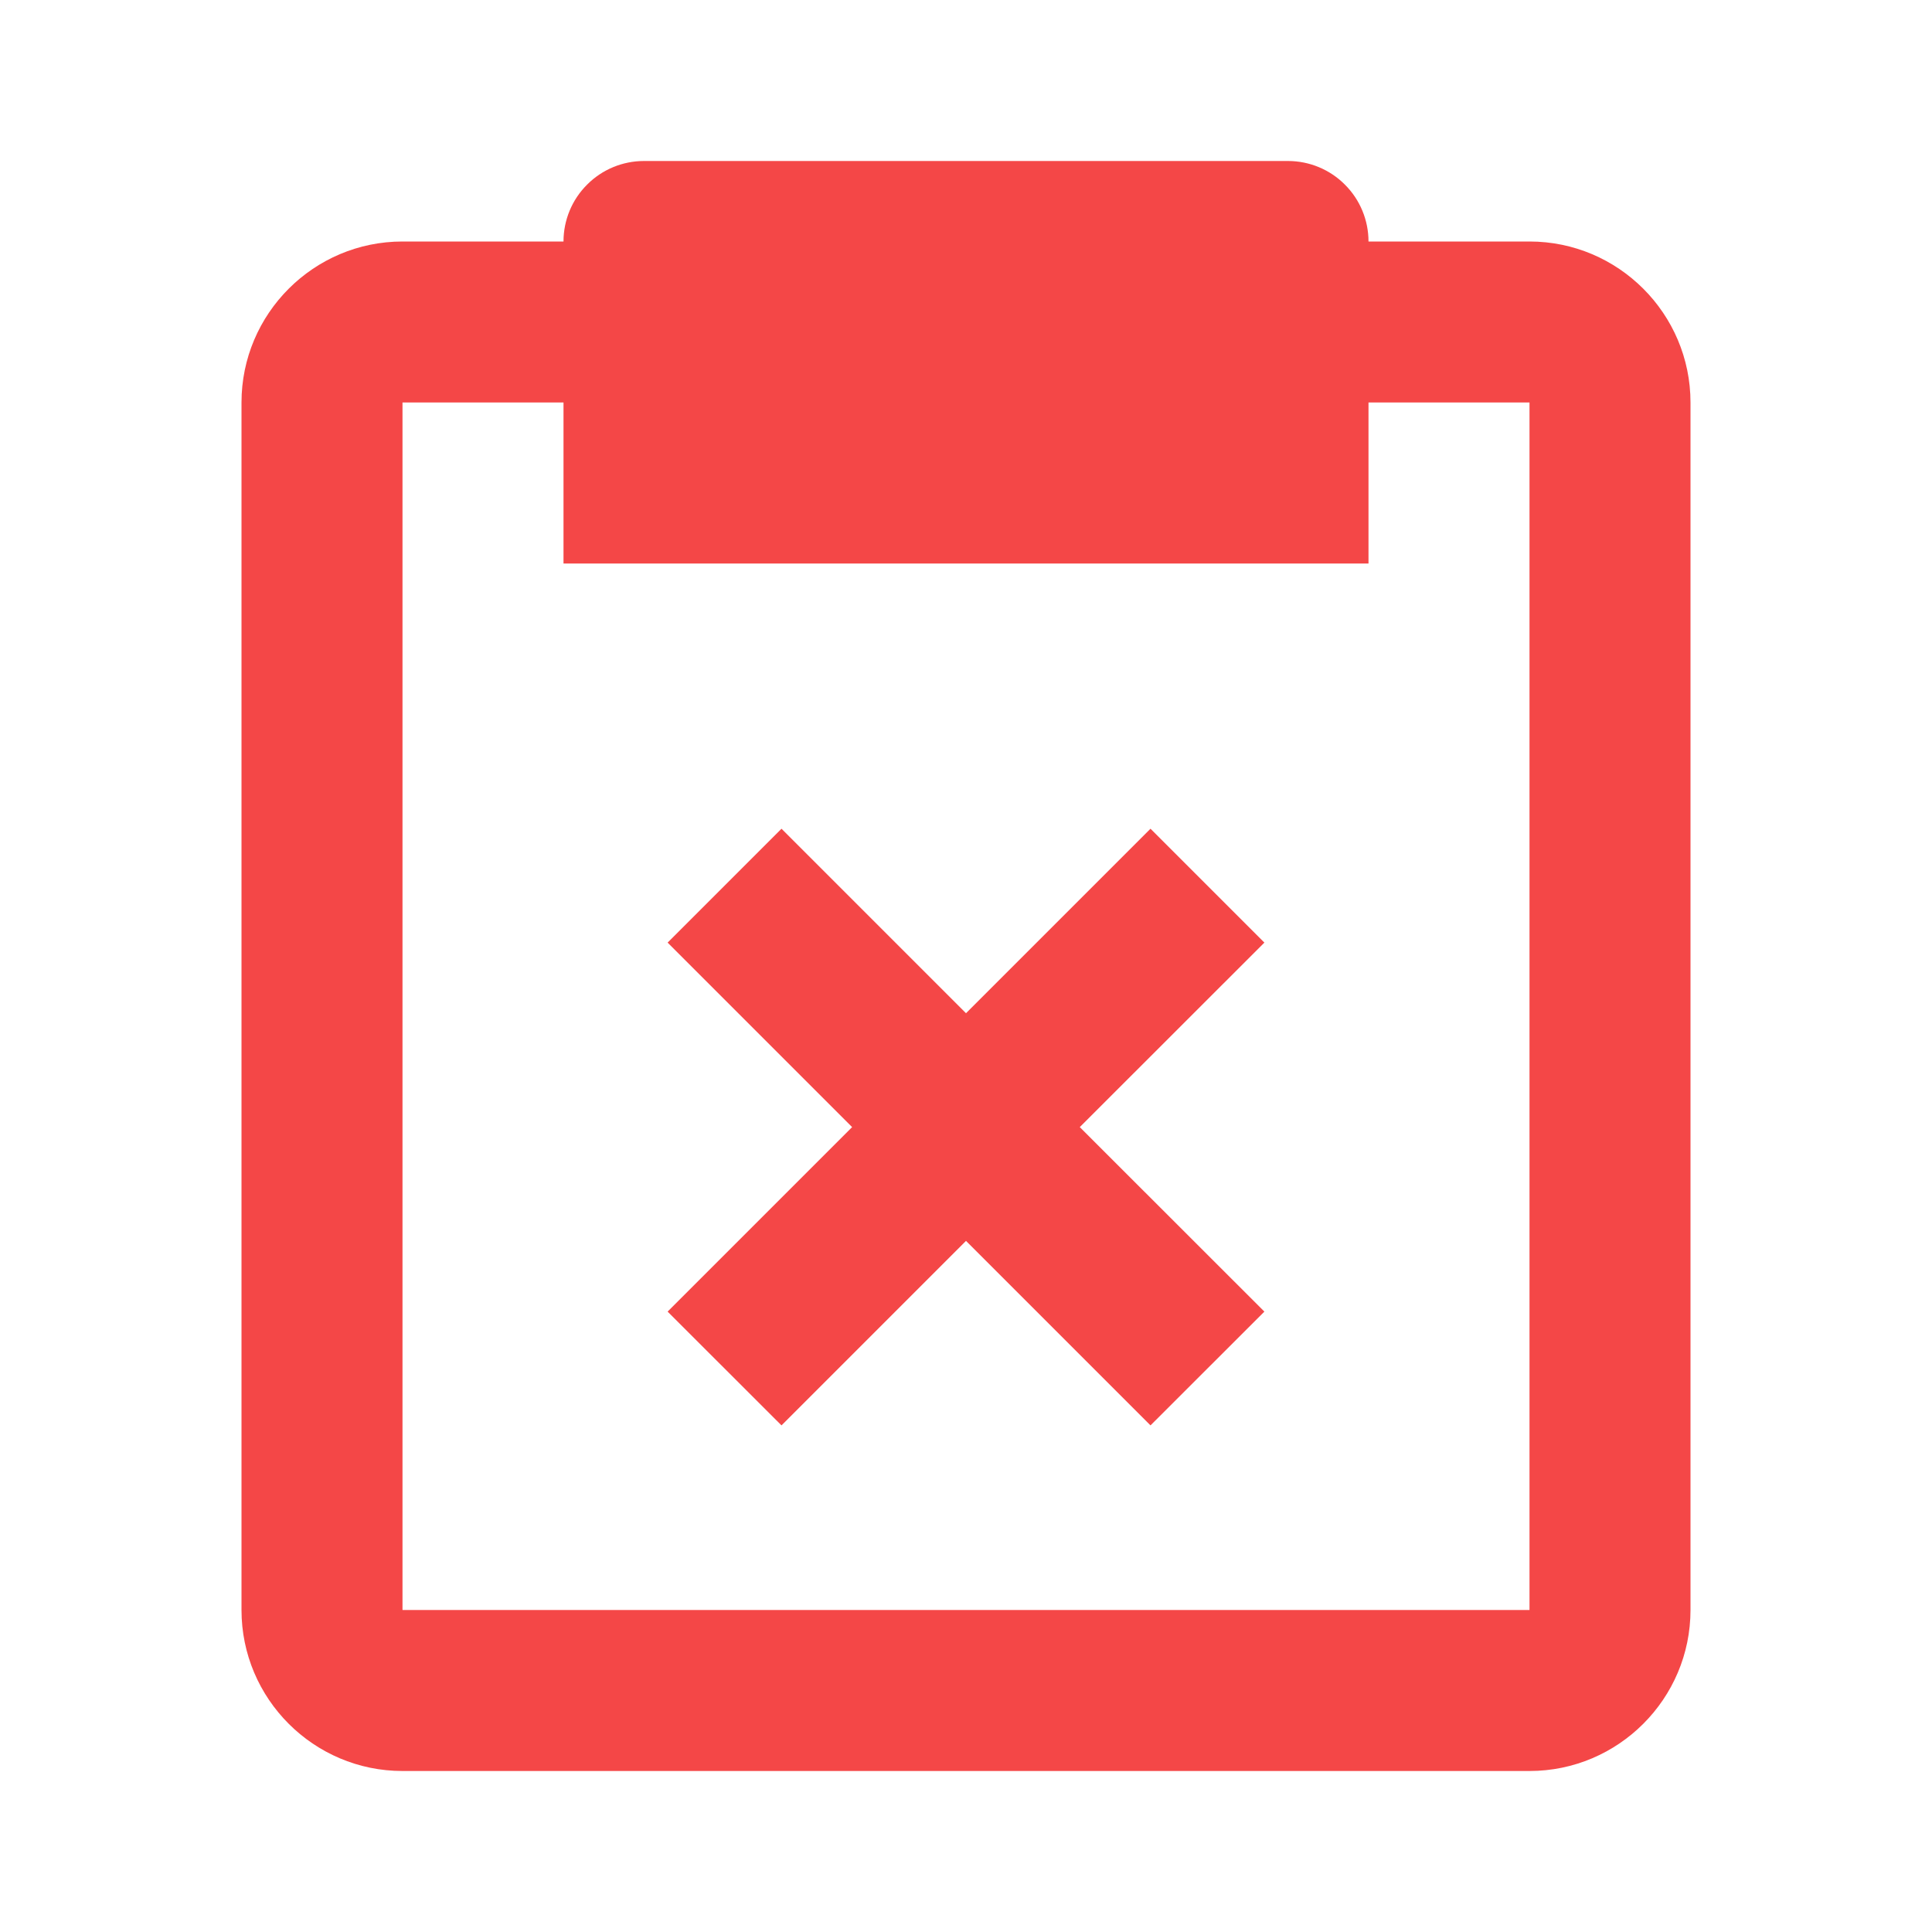 <svg width="18" height="18" viewBox="0 0 18 18" fill="none" xmlns="http://www.w3.org/2000/svg">
<path d="M2.25 15C2.25 15.827 2.923 16.5 3.75 16.5H14.25C15.077 16.5 15.75 15.827 15.75 15V3.75C15.75 2.923 15.077 2.25 14.25 2.25H12.75C12.75 2.051 12.671 1.86 12.53 1.72C12.39 1.579 12.199 1.5 12 1.5H6C5.801 1.5 5.61 1.579 5.47 1.72C5.329 1.86 5.25 2.051 5.25 2.25H3.75C2.923 2.25 2.25 2.923 2.25 3.75V15ZM3.75 3.75H5.25V5.25H12.75V3.75H14.25V15H3.75V3.75Z" fill="#F44747"/>
<path d="M10.719 7.721L9 9.44L7.281 7.721L6.22 8.782L7.939 10.501L6.22 12.22L7.281 13.28L9 11.561L10.719 13.28L11.78 12.22L10.06 10.501L11.78 8.782L10.719 7.721Z" fill="#F44747"/>
</svg>
